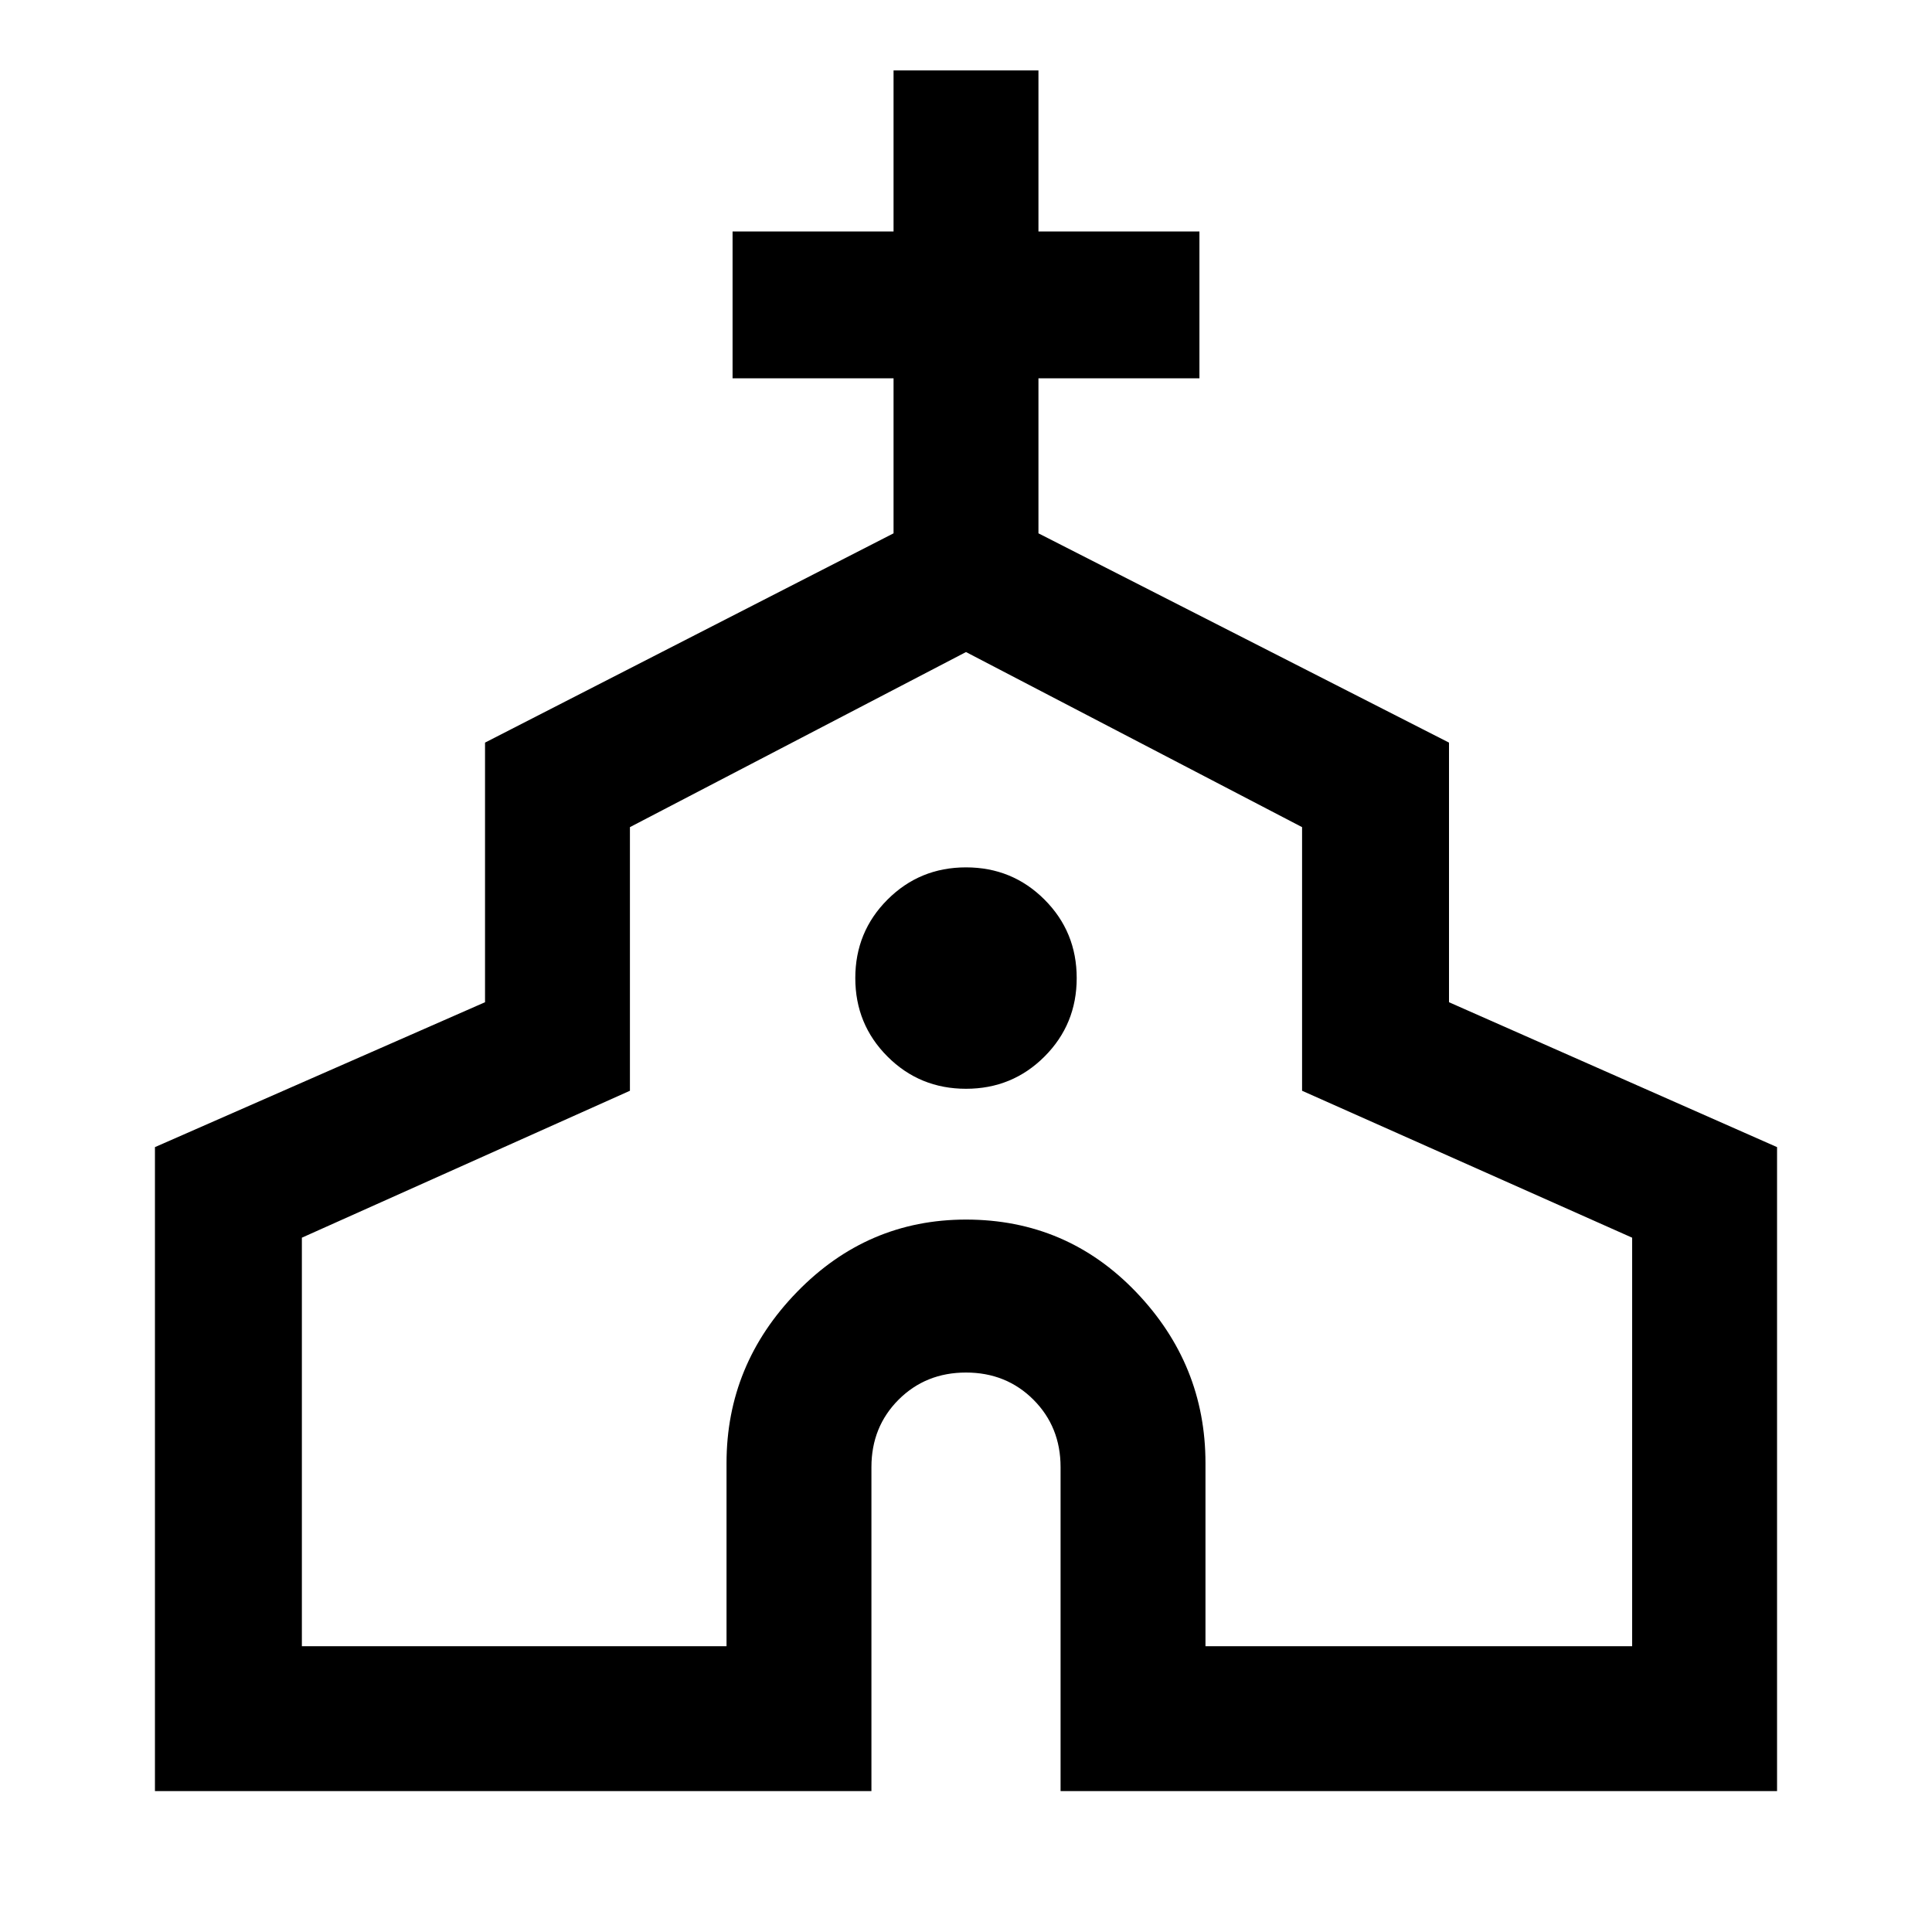 <svg xmlns="http://www.w3.org/2000/svg" height="40" width="40"><path d="M3.208 37.083V23.75l6.834-3v-5.375l8.458-4.333V7.833h-3.333V4.792H18.5V1.458h3v3.334h3.333v3.041H21.5v3.209l8.5 4.333v5.375l6.792 3v13.333H21.958v-6.708q0-.833-.562-1.396-.563-.562-1.396-.562t-1.396.562q-.562.563-.562 1.396v6.708Zm3.042-3h8.792v-3.791q0-2.042 1.458-3.542t3.5-1.5q2.083 0 3.521 1.5 1.437 1.5 1.437 3.542v3.791h8.834v-8.458l-6.834-3.042v-5.458L20 13.5l-6.958 3.625v5.458L6.25 25.625ZM20 22.542q.958 0 1.625-.667t.667-1.625q0-.958-.667-1.625T20 17.958q-.958 0-1.625.667t-.667 1.625q0 .958.667 1.625t1.625.667Zm0 1.25Z"/></svg>